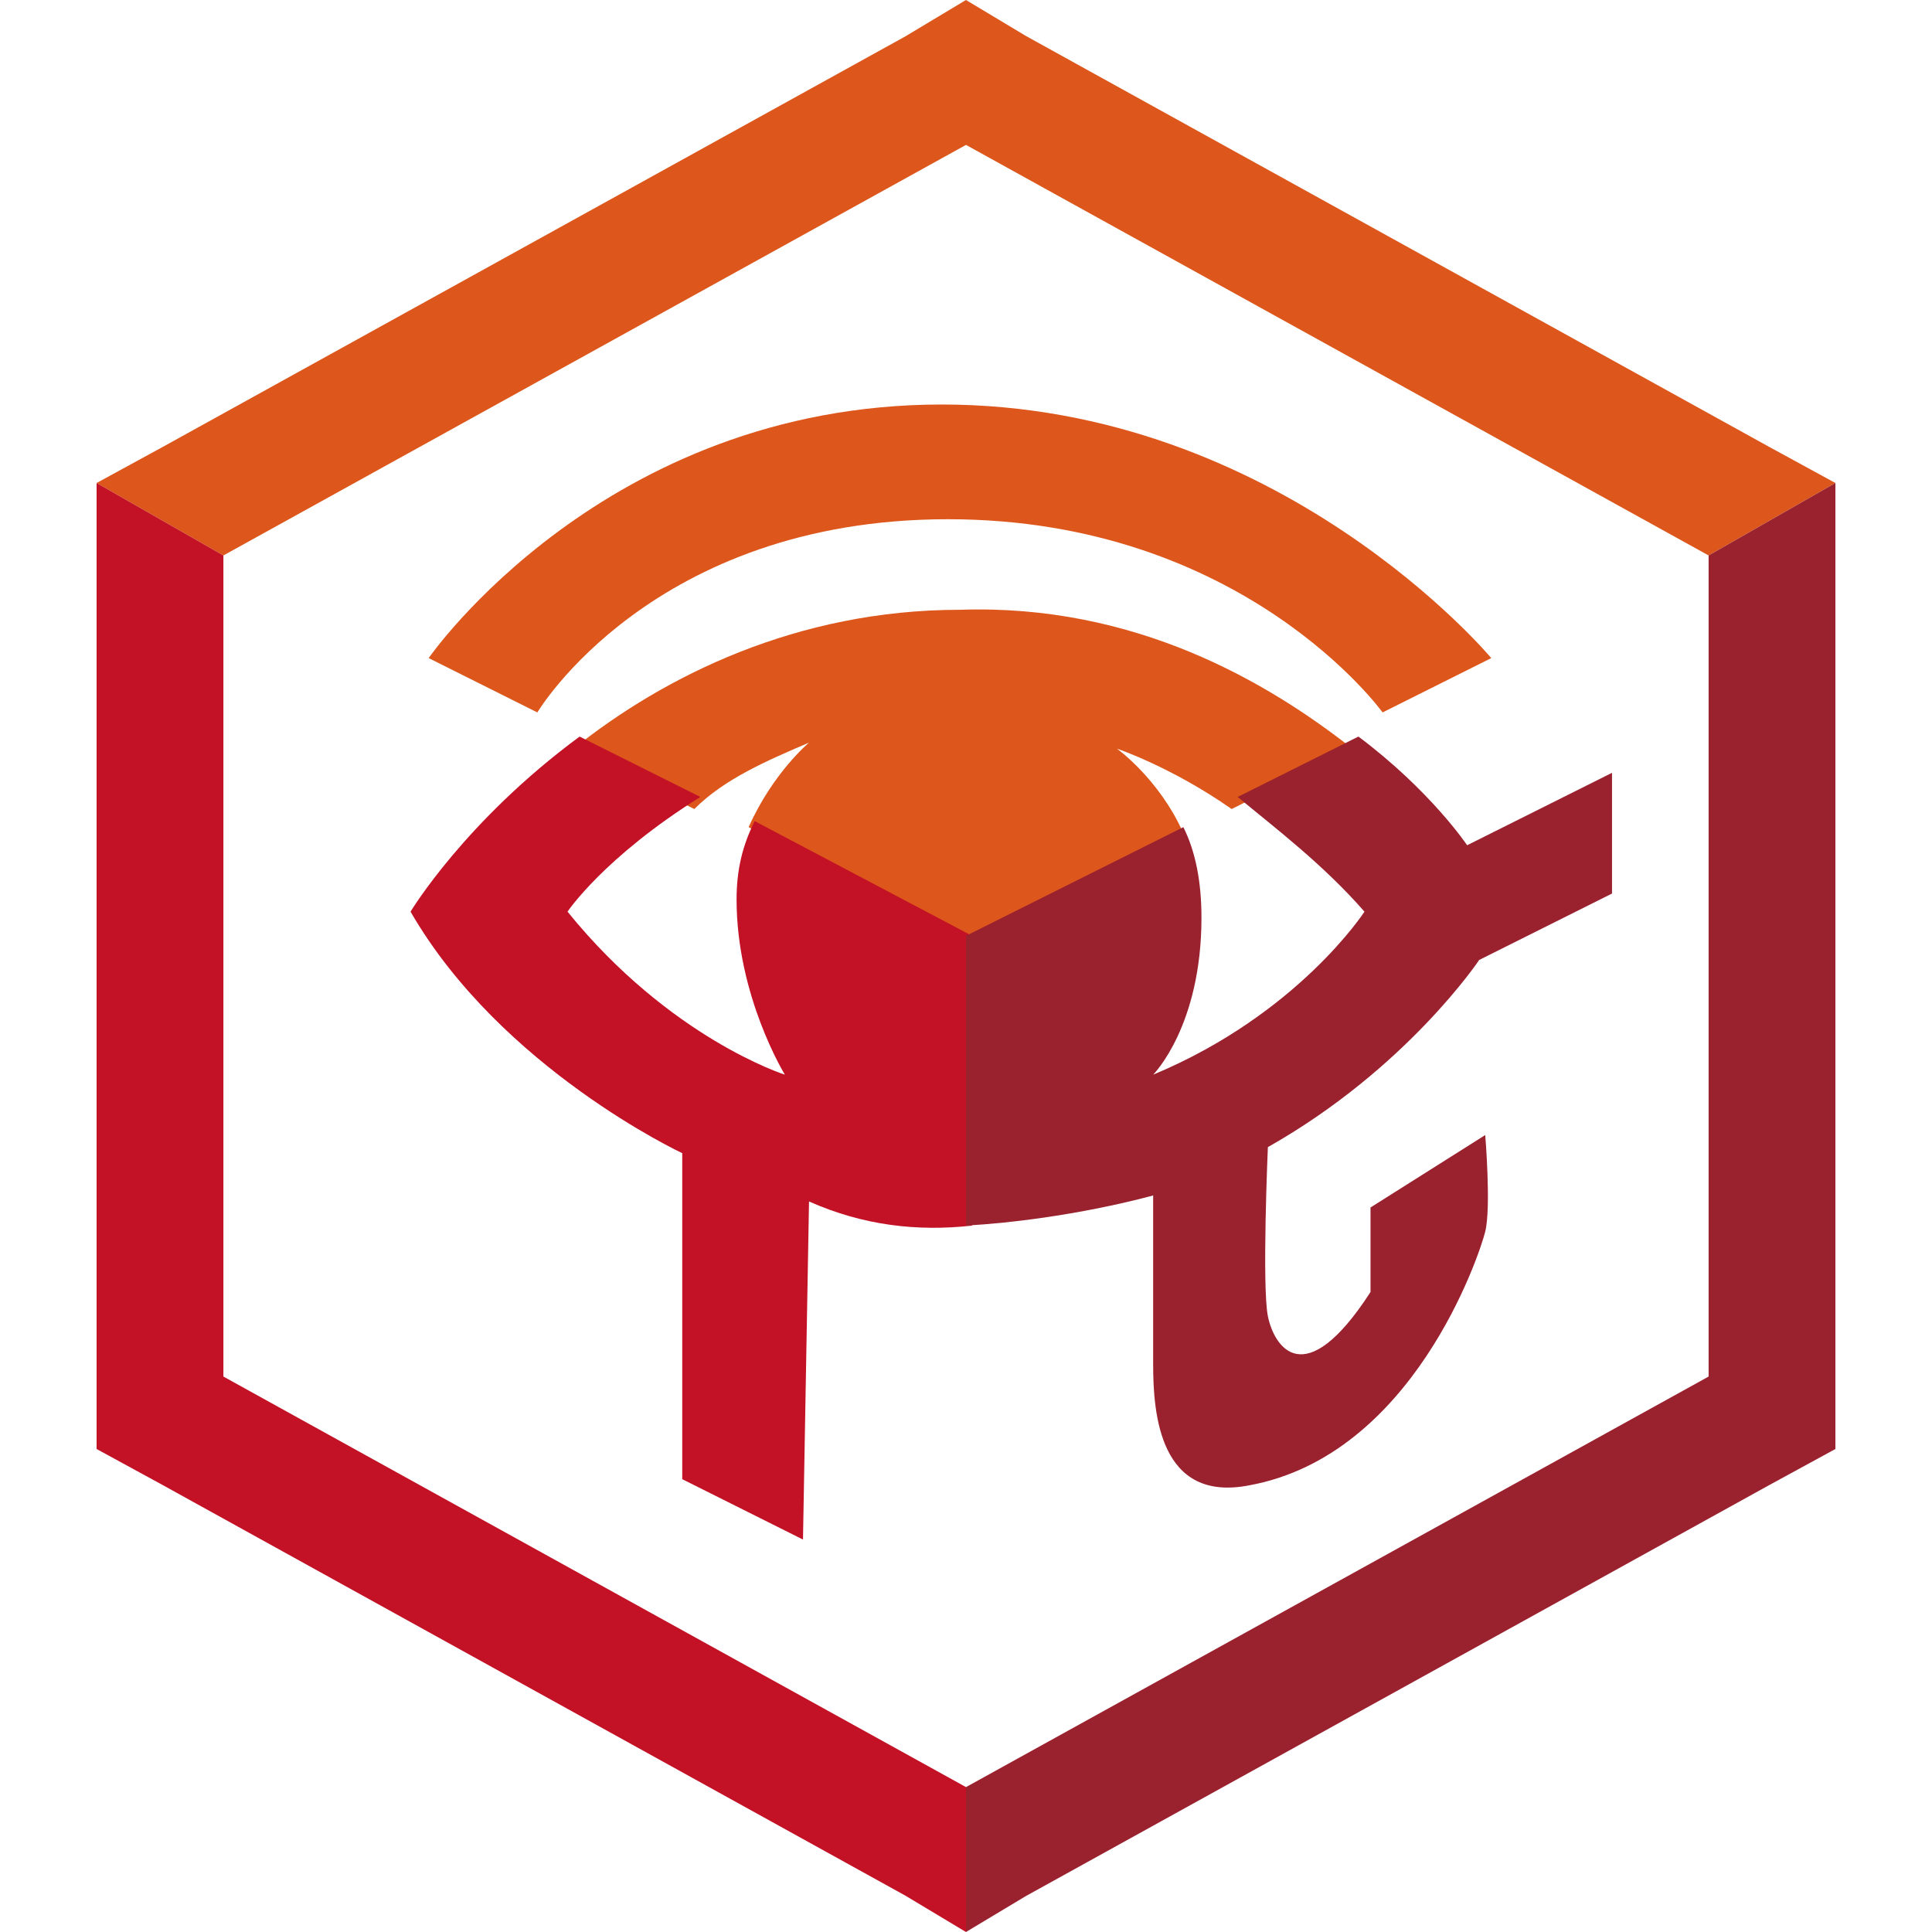 <?xml version="1.0" encoding="utf-8"?>
<!-- Generator: Adobe Illustrator 22.1.0, SVG Export Plug-In . SVG Version: 6.00 Build 0)  -->
<svg version="1.1" id="Слой_1" xmlns="http://www.w3.org/2000/svg" xmlns:xlink="http://www.w3.org/1999/xlink" x="0px" y="0px"
	 viewBox="0 0 32 32" style="enable-background:new 0 0 32 32;" xml:space="preserve">
<style type="text/css">
	.st0{fill:#DD561B;}
	.st1{fill:none;}
	.st2{fill:#C31126;}
	.st3{fill:#9A212E;}
</style>
<g>
	<path class="st0" d="M7.1,10.9c0,0,2.9-4.2,8.5-4.2s9.1,4.2,9.1,4.2l-1.8,0.9c0,0-2.3-3.2-7.2-3.2s-6.8,3.2-6.8,3.2L7.1,10.9z"/>
	<path class="st1" d="M13.4,12.3c-0.7,0.3-1.4,0.6-1.9,0.9l0.9,0.5C12.8,12.8,13.4,12.3,13.4,12.3z"/>
	<path class="st1" d="M18.5,12.3c0,0,0.7,0.5,1.1,1.4l0.9-0.4C19.4,12.6,18.5,12.3,18.5,12.3z"/>
	<path class="st0" d="M13.4,12.3c0,0-0.6,0.5-1,1.4l3.6,1.9l3.6-1.8c-0.4-0.9-1.1-1.4-1.1-1.4s0.9,0.3,1.9,1l2-1
		c-1.4-1.1-3.6-2.4-6.5-2.3c-2.7,0-4.9,1.1-6.4,2.3l2,1C12,12.9,12.7,12.6,13.4,12.3z"/>
	<polygon class="st0" points="16,2.4 28.3,9.2 30.4,8 29.3,7.4 17,0.6 16,0 15,0.6 2.7,7.4 1.6,8 3.7,9.2 	"/>
	<path class="st2" d="M6.8,15.1c1.5,2.6,4.5,4,4.5,4v5.4l2,1l0.1-5.6c0.9,0.4,1.8,0.5,2.7,0.4v-4.8l-3.6-1.9
		c-0.2,0.4-0.3,0.8-0.3,1.3c0,1.6,0.8,2.9,0.8,2.9s-1.9-0.6-3.6-2.7c0,0,0.6-0.9,2.2-1.9l-2-1C7.7,13.6,6.8,15.1,6.8,15.1z"/>
	<polygon class="st2" points="3.7,22.8 3.7,9.2 1.6,8 1.6,9.2 1.6,22.8 1.6,24 2.7,24.6 15,31.4 16,32 16,29.6 	"/>
	<path class="st3" d="M22.6,15.1c0,0-1.1,1.7-3.5,2.7c0,0,0.8-0.8,0.8-2.6c0-0.6-0.1-1.1-0.3-1.5L16,15.5v4.8
		c1.7-0.1,3.1-0.5,3.1-0.5s0,2,0,2.8s0.1,2.3,1.6,2c2.7-0.5,3.8-3.8,3.9-4.2c0.1-0.4,0-1.6,0-1.6L22.7,20c0,0,0,1.1,0,1.4
		c-1.1,1.7-1.6,0.9-1.7,0.4c-0.1-0.5,0-2.8,0-2.8c2.3-1.3,3.5-3.1,3.5-3.1l2.2-1.1v-2L24.3,14c0,0-0.6-0.9-1.8-1.8l-2,1
		C21.1,13.7,21.9,14.3,22.6,15.1z"/>
	<polygon class="st3" points="29.3,24.6 30.4,24 30.4,22.8 30.4,9.2 30.4,8 28.3,9.2 28.3,22.8 16,29.6 16,32 17,31.4 	"/>
</g>
</svg>
